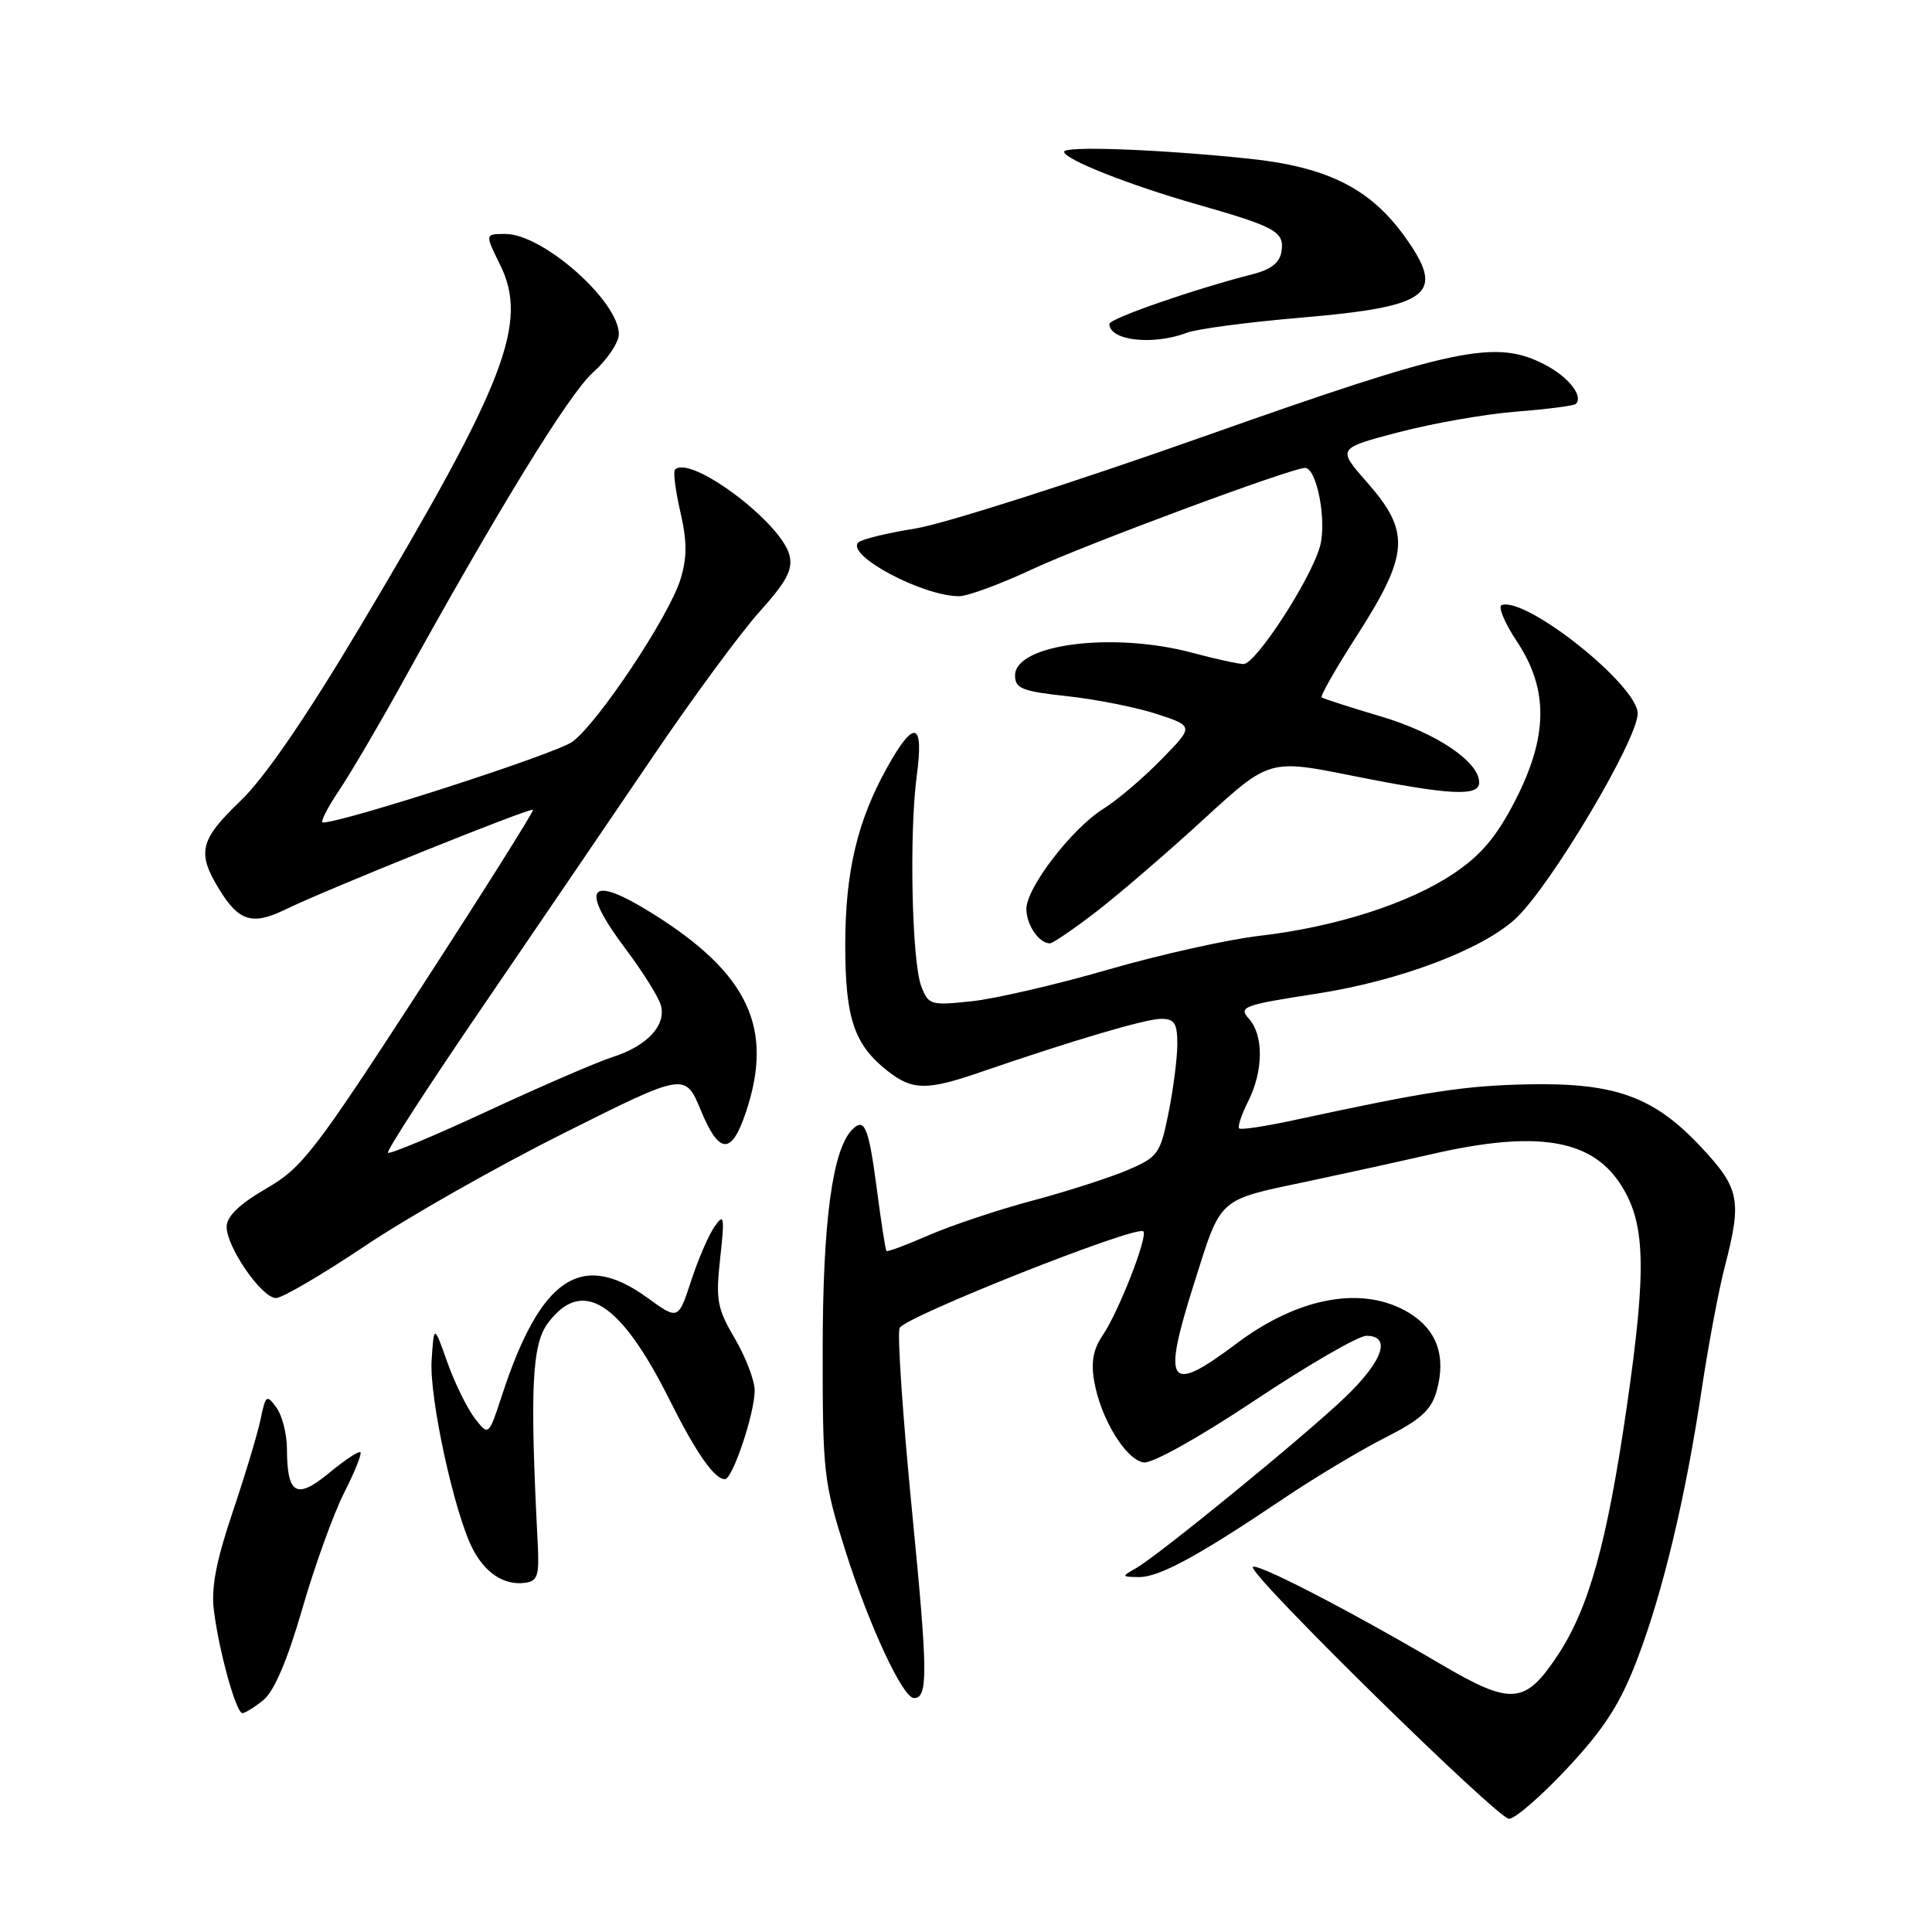 <?xml version="1.0" encoding="UTF-8" standalone="no"?>
<!DOCTYPE svg PUBLIC "-//W3C//DTD SVG 1.1//EN" "http://www.w3.org/Graphics/SVG/1.1/DTD/svg11.dtd" >
<svg xmlns="http://www.w3.org/2000/svg" xmlns:xlink="http://www.w3.org/1999/xlink" version="1.1" viewBox="0 0 256 256">
 <g >
 <path fill="currentColor"
d=" M 207.72 234.25 C 212.58 229.04 214.67 225.79 216.89 220.00 C 220.32 211.08 223.35 198.41 225.50 184.00 C 226.37 178.22 227.73 170.96 228.54 167.86 C 230.83 159.01 230.53 157.48 225.41 152.00 C 219.15 145.31 214.03 143.45 202.50 143.68 C 194.10 143.85 189.15 144.60 171.54 148.41 C 167.71 149.24 164.40 149.74 164.19 149.52 C 163.97 149.30 164.51 147.68 165.40 145.91 C 167.42 141.86 167.45 137.16 165.48 134.98 C 164.07 133.42 164.72 133.17 174.45 131.67 C 185.44 129.97 196.40 125.83 200.84 121.71 C 205.45 117.42 217.00 98.01 217.00 94.54 C 217.00 90.81 202.27 79.07 198.99 80.17 C 198.45 80.35 199.36 82.53 201.00 85.00 C 205.22 91.36 205.14 97.61 200.73 106.16 C 198.30 110.88 196.22 113.33 192.63 115.74 C 186.72 119.71 177.00 122.83 166.90 124.00 C 162.72 124.48 153.72 126.49 146.90 128.46 C 140.08 130.44 131.93 132.33 128.78 132.67 C 123.29 133.25 123.02 133.17 122.07 130.67 C 120.82 127.39 120.46 110.35 121.48 102.75 C 122.43 95.63 121.15 95.26 117.59 101.62 C 113.60 108.76 112.00 115.51 112.00 125.23 C 112.00 134.93 113.17 138.42 117.61 141.91 C 120.90 144.49 122.79 144.52 129.90 142.07 C 142.27 137.82 151.83 135.00 153.86 135.00 C 155.62 135.00 156.00 135.59 156.00 138.33 C 156.00 140.17 155.48 144.26 154.84 147.44 C 153.74 152.90 153.46 153.30 149.43 155.03 C 147.09 156.03 141.42 157.86 136.84 159.08 C 132.25 160.30 126.07 162.37 123.10 163.66 C 120.12 164.96 117.59 165.91 117.46 165.76 C 117.33 165.62 116.76 161.97 116.20 157.67 C 115.10 149.31 114.57 148.03 112.93 149.67 C 110.31 152.29 109.02 161.86 109.01 178.74 C 109.00 195.27 109.13 196.38 112.10 205.74 C 115.22 215.53 119.64 225.00 121.10 225.00 C 122.99 225.00 122.96 221.76 120.85 200.25 C 119.62 187.70 118.88 176.78 119.20 175.97 C 119.77 174.52 150.62 162.29 151.50 163.16 C 152.14 163.81 148.20 173.88 146.11 176.94 C 144.85 178.79 144.54 180.50 145.00 183.09 C 145.87 188.02 149.19 193.44 151.55 193.78 C 152.67 193.95 158.93 190.45 166.31 185.53 C 173.36 180.84 179.99 177.00 181.06 177.00 C 184.40 177.00 183.25 180.34 178.25 185.13 C 172.87 190.29 153.53 206.09 150.50 207.81 C 148.59 208.89 148.60 208.94 150.91 208.97 C 153.58 209.00 158.73 206.21 170.00 198.62 C 174.12 195.84 180.19 192.20 183.48 190.53 C 188.26 188.11 189.64 186.86 190.36 184.32 C 191.65 179.73 190.41 176.22 186.72 173.97 C 180.68 170.29 172.12 171.81 163.84 178.03 C 154.78 184.84 153.93 183.61 158.25 169.97 C 161.89 158.49 161.22 159.08 173.50 156.49 C 177.90 155.56 185.25 153.95 189.83 152.90 C 203.44 149.79 210.69 150.91 214.58 156.70 C 218.06 161.88 218.25 167.85 215.54 186.52 C 212.93 204.48 210.53 213.08 206.43 219.29 C 202.05 225.90 200.29 226.03 190.77 220.43 C 178.49 213.21 166.00 206.78 166.00 207.68 C 166.00 209.15 198.46 241.00 199.95 241.00 C 200.76 241.00 204.26 237.96 207.72 234.25 Z  M 34.92 225.25 C 36.33 224.10 38.10 219.94 40.05 213.19 C 41.69 207.51 44.18 200.61 45.58 197.84 C 46.99 195.07 47.97 192.63 47.76 192.43 C 47.56 192.22 45.68 193.46 43.60 195.18 C 39.27 198.75 38.04 198.04 38.02 191.94 C 38.01 189.98 37.38 187.53 36.62 186.50 C 35.34 184.74 35.20 184.84 34.53 188.06 C 34.14 189.95 32.47 195.50 30.82 200.38 C 28.65 206.82 27.96 210.40 28.34 213.38 C 29.02 218.84 31.29 227.00 32.12 227.00 C 32.48 227.00 33.74 226.21 34.92 225.25 Z  M 71.25 204.50 C 70.20 184.02 70.47 178.18 72.60 175.32 C 77.12 169.24 82.20 172.44 88.70 185.45 C 92.23 192.52 94.66 196.00 96.06 196.00 C 97.07 196.00 100.00 187.26 100.00 184.25 C 100.00 182.93 98.82 179.84 97.38 177.38 C 95.02 173.36 94.82 172.27 95.43 166.70 C 96.03 161.19 95.95 160.72 94.70 162.50 C 93.92 163.60 92.52 166.84 91.58 169.71 C 89.87 174.92 89.87 174.92 85.78 171.96 C 77.05 165.63 71.62 169.27 66.51 184.90 C 64.74 190.30 64.74 190.30 62.89 187.90 C 61.88 186.58 60.25 183.25 59.27 180.50 C 57.50 175.50 57.50 175.50 57.19 180.28 C 56.88 185.24 60.19 200.47 62.62 205.20 C 64.27 208.42 66.76 210.07 69.50 209.74 C 71.24 209.53 71.47 208.85 71.25 204.50 Z  M 48.37 165.09 C 54.03 161.29 65.89 154.56 74.72 150.14 C 90.78 142.10 90.78 142.10 92.87 147.14 C 95.30 153.00 96.92 153.07 98.82 147.42 C 102.58 136.27 99.20 129.03 86.55 121.10 C 77.99 115.73 76.67 117.45 82.94 125.80 C 85.10 128.68 87.17 131.96 87.53 133.09 C 88.38 135.78 85.81 138.59 81.13 140.08 C 79.13 140.72 71.72 143.92 64.66 147.20 C 57.60 150.48 51.64 152.97 51.41 152.75 C 51.18 152.52 56.82 143.82 63.93 133.42 C 71.04 123.01 81.18 108.11 86.48 100.30 C 91.77 92.49 98.15 83.82 100.66 81.04 C 104.25 77.04 105.08 75.47 104.61 73.57 C 103.51 69.21 91.46 60.20 89.44 62.23 C 89.18 62.49 89.50 65.01 90.15 67.82 C 91.05 71.72 91.05 73.86 90.18 76.72 C 88.69 81.61 79.28 95.76 75.84 98.29 C 73.73 99.85 45.67 108.93 42.78 108.99 C 42.39 108.99 43.35 107.09 44.92 104.75 C 46.48 102.41 50.12 96.22 53.01 91.00 C 65.97 67.55 75.35 52.26 78.54 49.39 C 80.44 47.69 82.00 45.38 82.00 44.28 C 82.00 39.90 71.93 31.00 66.98 31.00 C 64.25 31.00 64.25 31.00 66.25 35.05 C 70.07 42.77 67.04 50.64 47.74 83.00 C 40.48 95.17 35.04 103.09 31.85 106.14 C 26.48 111.29 26.07 112.96 29.01 117.78 C 31.64 122.10 33.43 122.65 37.84 120.50 C 43.25 117.86 70.30 106.97 70.63 107.30 C 70.78 107.45 64.06 118.13 55.68 131.04 C 41.63 152.68 40.04 154.73 35.26 157.50 C 31.75 159.53 30.06 161.16 30.03 162.52 C 29.99 165.20 34.68 172.00 36.57 172.00 C 37.39 172.00 42.70 168.89 48.37 165.09 Z  M 145.33 120.75 C 148.36 118.41 154.74 112.92 159.51 108.54 C 168.19 100.58 168.19 100.58 179.34 102.82 C 192.10 105.37 196.00 105.57 196.00 103.69 C 196.00 100.93 190.33 97.12 183.00 94.94 C 178.88 93.72 175.33 92.57 175.13 92.40 C 174.92 92.23 177.01 88.56 179.78 84.25 C 186.74 73.40 186.93 70.47 181.09 63.85 C 177.19 59.41 177.19 59.41 185.34 57.27 C 189.83 56.09 196.85 54.86 200.94 54.54 C 205.03 54.22 208.58 53.76 208.81 53.52 C 209.83 52.50 207.86 49.98 204.80 48.37 C 198.21 44.90 192.99 45.99 159.27 57.92 C 142.13 63.98 125.04 69.43 121.30 70.03 C 117.56 70.62 114.15 71.46 113.73 71.88 C 112.04 73.56 122.25 79.00 127.09 79.00 C 128.21 79.00 132.59 77.39 136.82 75.41 C 143.78 72.16 171.14 62.00 172.92 62.00 C 174.49 62.00 175.83 69.04 174.91 72.38 C 173.70 76.76 166.40 88.00 164.77 87.99 C 164.07 87.98 161.03 87.31 158.00 86.50 C 147.49 83.68 134.50 85.34 134.50 89.50 C 134.50 91.24 135.42 91.60 141.50 92.26 C 145.35 92.68 150.68 93.75 153.35 94.63 C 158.20 96.23 158.20 96.23 153.85 100.67 C 151.46 103.12 148.02 106.04 146.22 107.16 C 142.05 109.75 136.00 117.62 136.00 120.44 C 136.00 122.54 137.68 125.00 139.11 125.00 C 139.50 125.00 142.30 123.09 145.33 120.75 Z  M 157.27 44.09 C 158.59 43.58 165.45 42.68 172.52 42.08 C 189.65 40.61 191.67 38.99 186.04 31.22 C 181.46 24.90 175.75 22.08 165.34 21.01 C 153.39 19.77 141.00 19.32 141.00 20.11 C 141.00 21.10 149.59 24.50 158.50 27.05 C 169.03 30.05 170.19 30.69 169.81 33.28 C 169.59 34.79 168.46 35.70 166.00 36.33 C 158.27 38.30 147.00 42.21 147.00 42.92 C 147.00 45.14 152.78 45.80 157.27 44.09 Z "/>
</g>
</svg>